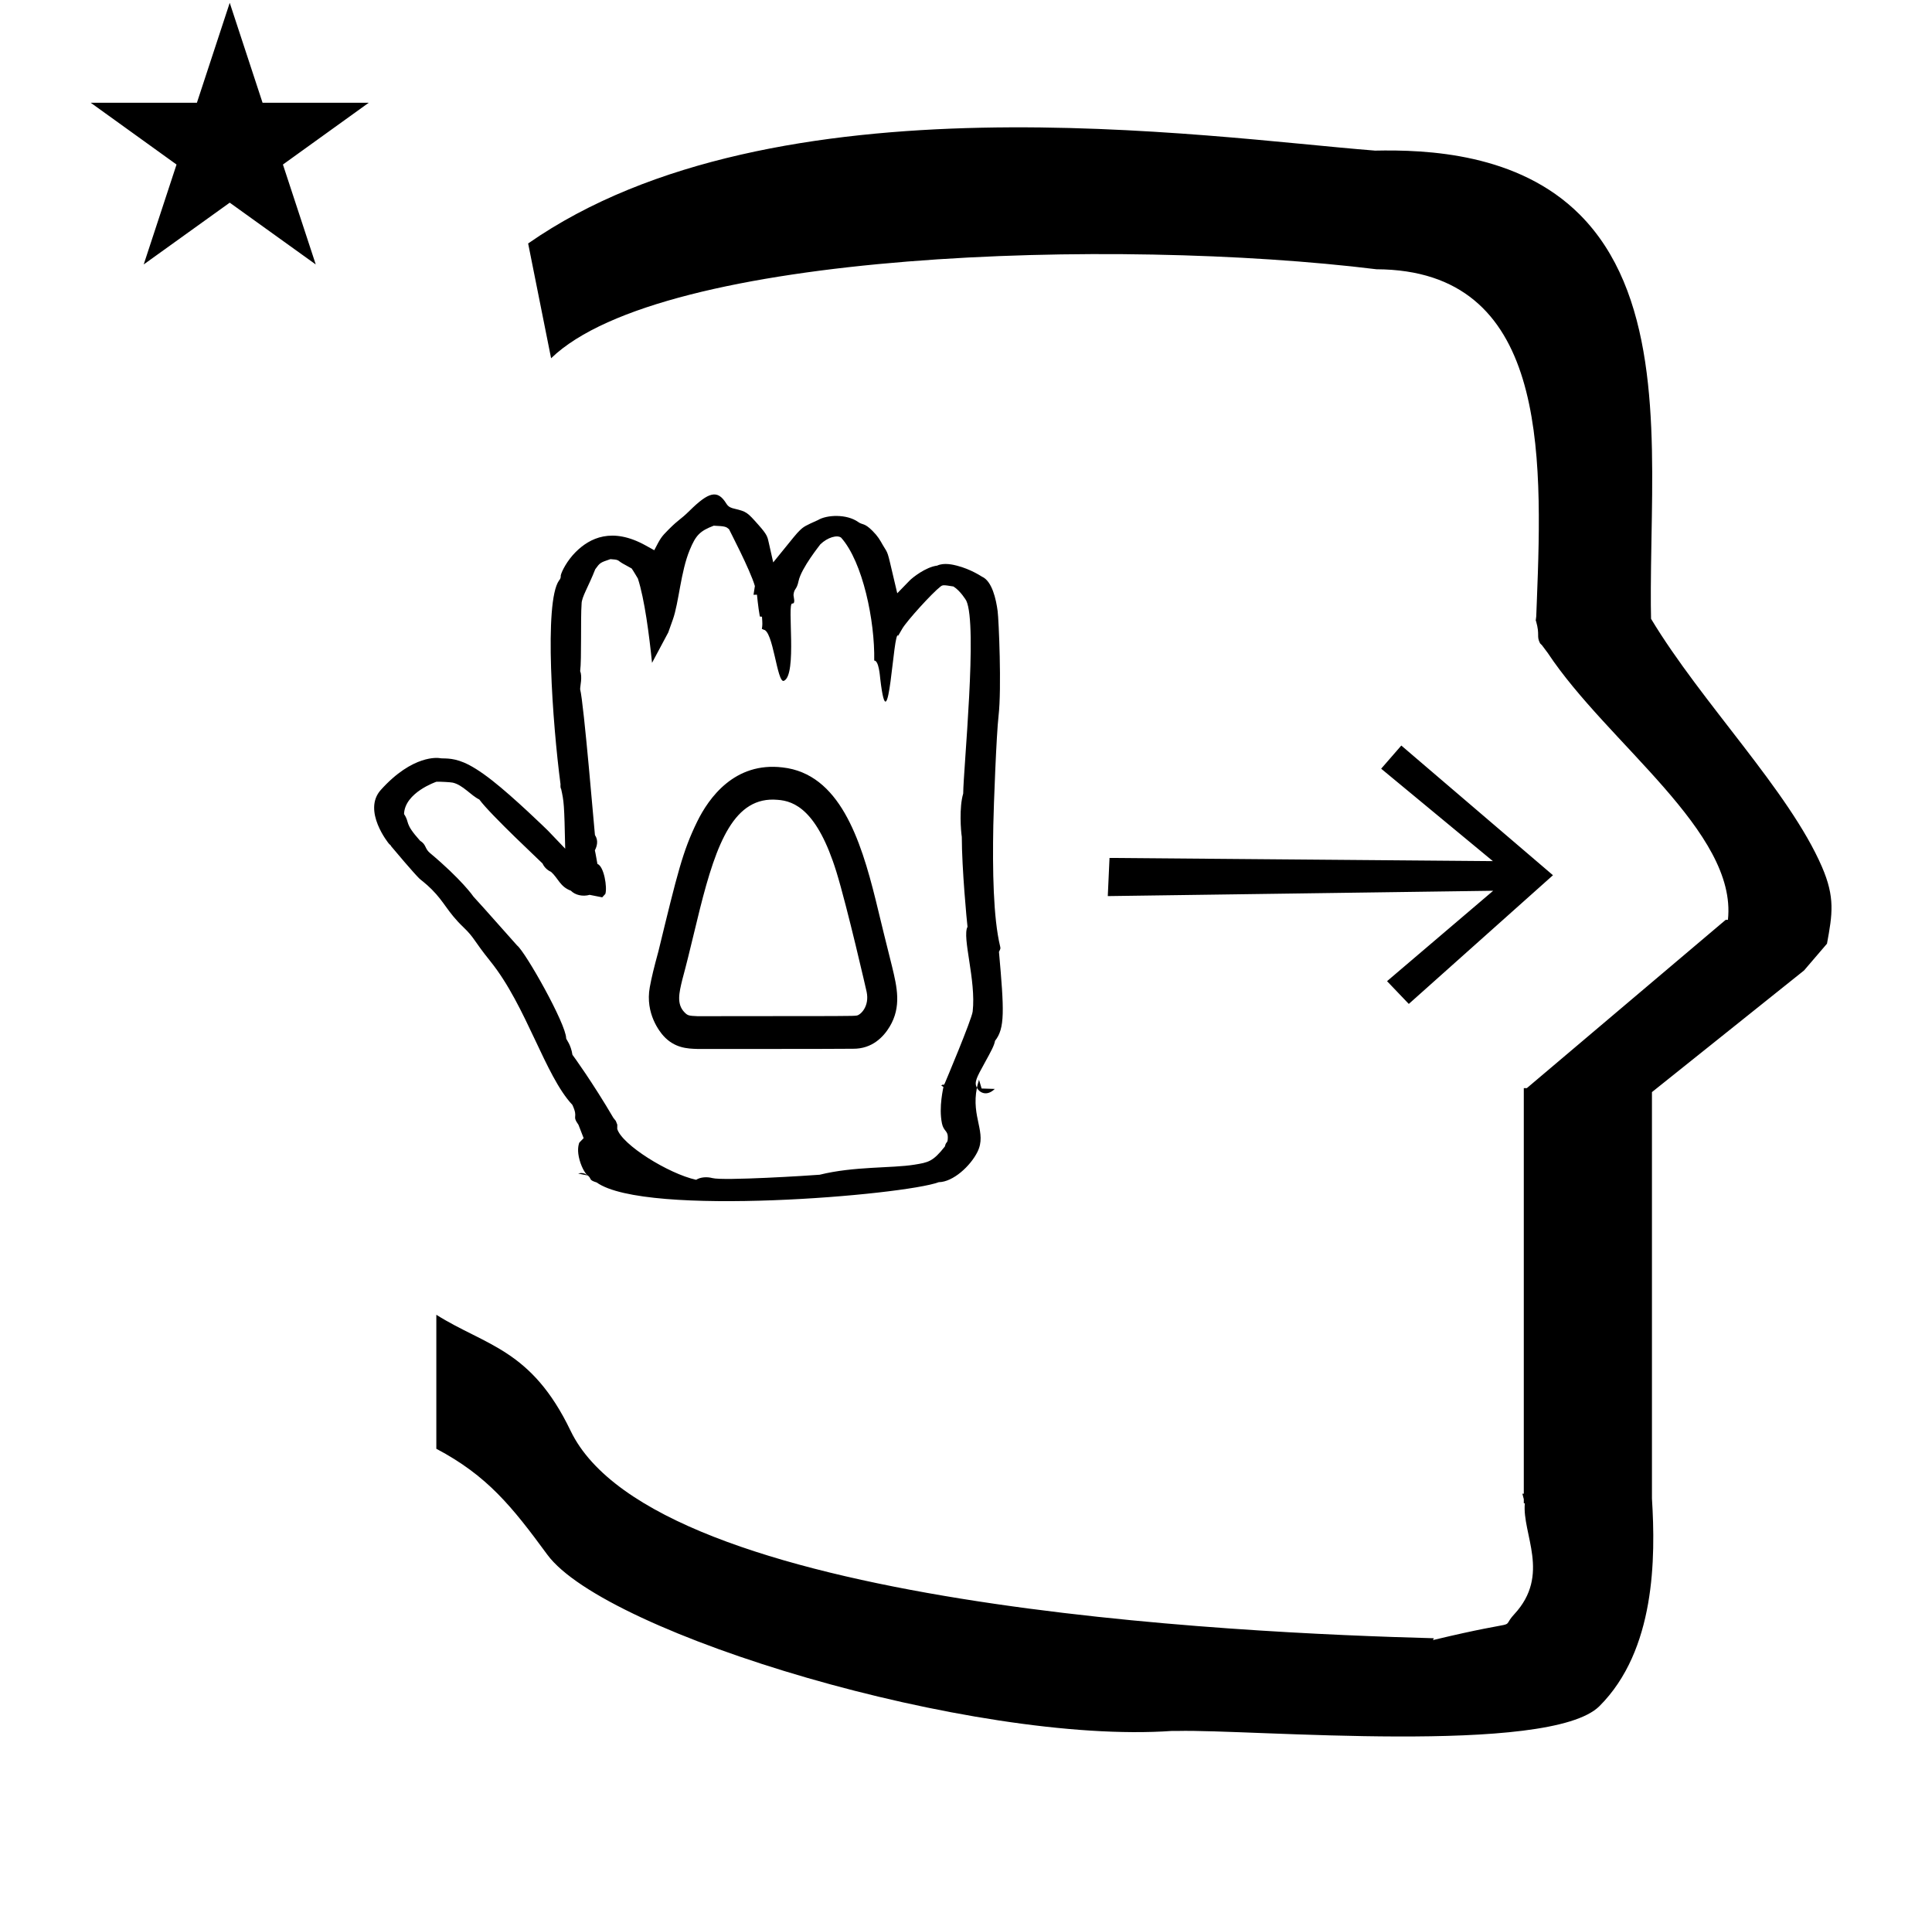 <?xml version="1.0" standalone="no"?>
<!DOCTYPE svg PUBLIC "-//W3C//DTD SVG 1.1//EN" "http://www.w3.org/Graphics/SVG/1.1/DTD/svg11.dtd" >
<svg xmlns="http://www.w3.org/2000/svg" xmlns:xlink="http://www.w3.org/1999/xlink" version="1.1" viewBox="-10 0 1010 1000">
  <g transform="matrix(1 0 0 -1 0 800)">
   <path fill="currentColor"
d="M37.423 746.295h55.515l17.161 52.226l17.16 -52.226h55.516l-44.867 -32.296l17.161 -52.225l-44.97 32.296l-44.971 -32.296l17.161 52.225zM278.099 612.742l-12 60c128.725 89.788 355.203 55.363 442.457 48.56
c0 -0.011 0.001 -0.021 0.001 -0.032c27.446 0.582 75.186 -1.321 107.268 -33.403c40.14 -40.14 38.615 -108.841 37.525 -169.365c-0.396 -21.926 -0.434 -33.24 -0.222 -41.946
c26.379 -43.828 72.168 -89.959 89.325 -129.607c6.951 -16.064 5.492 -24.764 2.646 -40.205l-12 -14l-79.501 -63.577v-212.431c1.939 -31.087 1.824 -79.241 -27.416 -108.48c-26.032 -26.032 -182.507 -12.02 -220.584 -13.005
l-2.901 0.013c-103.732 -7.3 -296.108 50.602 -326.603 92.172c-18.506 25.227 -31.401 41.253 -57.995 55.309v70.037c25.817 -16.263 49.624 -17.807 70.19 -60.636c44.219 -92.082 349.455 -105.734 451.309 -108.438l-0.499 -0.963
c50 12 34.151 4.481 42.535 13.536c19.177 20.712 3.979 41.969 5.508 57.965h-0.542v2.149c-0.254 0.99 -0.501 1.941 -0.738 2.849h0.738v207.174v3.487v1.339h1.582l104 88h1.133
c4.983 45.895 -62.838 92.129 -94.216 139.501l-3 4l-1 1c-2.021 3.992 0.044 4.025 -2.084 11.56c-0.037 0.131 -0.189 0.247 -0.175 0.367l0.259 2.072l0.064 1.499
c0.01 0.227 0.15 3.896 0.242 6.244c3.114 79.152 5.197 173.389 -83.815 173.771c-136.35 16.746 -373.536 9.534 -431.49 -46.514zM722.567 410.314l79.286 -67.782l-75.366 -67.269l-11.376 11.894l55.488 47.259
l-201.477 -2.795l0.908 19.953l200.409 -1.672l-58.398 48.31zM278.081 344.28c-0.066 0.059 -0.13 0.109 -0.188 0.154zM209.562 360.597c0.209 -0.235 0.359 -0.398 0.44 -0.482zM483.85 233.619
c-1.3 -2.035 0.186 0.499 -1.8 -1.008l1.156 -0.74c0.07 -0.045 -2.593 -10.435 -0.771 -19.095c0.851 -4.038 3.044 -3.753 3.058 -7.067c0.016 -3.782 -0.842 -1.861 -1.525 -4.946
c-6.248 -7.955 -8.678 -8.348 -15.953 -9.525c-11.902 -1.927 -31.511 -0.78 -49.511 -5.253c-5.293 -0.445 -50.317 -3.266 -56.087 -1.751c-2.918 0.768 -6.245 0.52 -8.51 -0.896
c-14.469 3.192 -38.85 18.366 -41.232 26.621l0.027 2.202l-0.776 1.955l-1.269 1.593c-10.755 18.374 -21.141 32.69 -21.408 32.98c-0.79 5.403 -3.283 8.005 -3.283 8.61c0 7.434 -21.324 45.2 -25.645 48.524
c-0.271 0.207 -17.814 20.166 -22.757 25.459c-0.156 0.281 -6.388 9.148 -22.811 22.885c-2.834 2.374 -1.741 4.267 -5.188 6.43c-8.521 9.542 -5.124 9.084 -8.35 13.913c0.383 11.234 16.739 16.832 16.969 16.899
c1.988 0.055 7.355 -0.218 8.498 -0.479c5.303 -1.21 9.432 -6.659 13.879 -8.813c5.988 -8.131 32.791 -33.044 33.049 -33.437c1.186 -2.657 3.461 -3.951 4.474 -4.399
c3.689 -3.249 4.698 -7.788 10.335 -9.823c2.282 -2.336 6.267 -3.203 9.822 -2.18c0.698 -0.12 0.698 -0.12 6.574 -1.297l1.642 1.783c1.062 3.404 -0.678 14.394 -4.15 15.688
c-0.935 5.28 -1.237 6.762 -1.332 7.098c1.022 1.986 2.026 5.041 0.034 8.003c-0.148 0.751 -5.829 69.182 -7.733 76.165c-0.026 1.777 1.258 6.505 0.007 9.464c0.83 6.264 0.167 27.296 0.75 35.213
c0 3.528 3.559 8.89 7.134 18.056c2.532 3.478 2.532 3.478 7.951 5.303c3.969 -0.224 4.062 -0.705 4.626 -1.11c1.359 -0.977 1.359 -0.977 6.465 -3.77c0.645 -0.845 3.22 -5.213 3.253 -5.265
c3.52 -10.773 5.957 -29.89 7.396 -44.075l8.486 15.911l2.41 6.774c3.154 8.861 4.061 24.855 8.816 36.345c3.173 7.668 5.282 9.892 12.552 12.67c6.252 -0.255 6.518 -0.604 7.985 -1.841
c0.089 -0.313 11.018 -21.121 13.519 -29.705l-0.714 -4.577l1.802 0.064c0.021 -0.114 0.579 -6.296 1.494 -11.408l1.132 -0.12c0.267 -3.958 0.267 -3.958 -0.061 -6.444
c0.293 -0.048 0.764 0.043 0.658 -0.312c5.295 0.294 7.236 -28.321 10.872 -26.741c7.043 3.062 1.556 40.556 4.327 40.394c2.005 -0.119 0.558 3.562 0.701 4.735c0.418 3.399 1.602 2.192 2.627 7.029
c1.446 6.84 11.283 18.963 11.37 19.168c3.81 3.701 8.845 5.071 10.866 3.517c11.342 -12.673 17.705 -43.595 17.314 -64.234c2.424 -0.028 2.963 -7.936 3.183 -9.793c4.391 -37.246 6.778 26.898 9.343 22.744
l2.164 3.723c2.317 3.991 15.528 18.57 19.911 21.942c1.156 0.891 1.396 0.986 6.805 0.085c3.661 -2.275 6.59 -7.146 6.711 -7.401c6.038 -12.517 -1.525 -88.138 -1.602 -100.841
c-2.175 -7.231 -1.221 -19.589 -0.73 -22.617c0 -16.312 2.659 -44.656 2.991 -47.031c-2.959 -5.456 4.552 -27.872 2.697 -44.237c-0.478 -4.224 -14.634 -37.71 -14.634 -37.71zM301.163 502.449
c0.034 0.051 0.034 0.091 0.04 0.099c-0.002 -0.003 -0.017 -0.037 -0.04 -0.099zM484.937 503.93l-0.985 -5.718l3.286 0.912zM369.355 524.616l0.387 -0.044
c-0.1 0.016 -0.23 0.022 -0.387 0.044zM441.354 497.09c0 -0.053 0.033 -0.105 0.033 -0.107c-0.01 0.032 -0.033 0.069 -0.033 0.107zM289.217 248.57
c0 -0.021 0.056 -0.045 0.058 -0.067zM326.609 198.123zM451.094 516.042l0.068 -0.135c-0.014 0.032 -0.037 0.078 -0.068 0.135zM346.962 529.881l0.048 0.037
c-0.016 -0.011 -0.032 -0.023 -0.048 -0.037zM276.417 365.881l0.056 -0.057c-0.02 0.02 -0.056 0.057 -0.056 0.057zM219.591 403.783l0.159 -0.035
c-0.031 0.006 -0.159 0.035 -0.159 0.035zM209.637 340.41l-0.033 0.025c0.009 -0.007 0.019 -0.025 0.033 -0.025zM209.128 340.896c0.955 -0.956 3.262 -2.46 6.57 -5.768
c6.801 -6.801 8.198 -11.753 16.485 -19.7c6.053 -5.802 5.037 -6.528 14.252 -17.981c18.76 -23.327 28.5 -59.762 42.793 -74.945c3.388 -7.307 -0.563 -5.136 3.195 -10.452
c0.089 -0.279 0.089 -0.279 2.69 -6.938l-2.259 -2.352c-0.032 -0.033 -0.975 -2.191 -0.526 -5.837c0.531 -4.312 2.649 -9.128 4.585 -11.063c2.861 -2.038 0.28 -2.45 5.011 -3.924
c25.595 -18.223 160.861 -6.609 178.843 0.149c7.524 0.104 16.593 8.511 20.227 15.841c5.043 10.169 -3.393 17.931 -0.294 33.485c-1.502 2.914 -0.269 5.156 4.11 13.105c3.225 5.856 4.953 8.994 5.362 11.448
c5.225 6.577 4.808 15.784 2.063 46.522c0.875 1.739 0.875 1.739 0.6 2.887c-3.584 14.879 -4.006 39.691 -3.556 63.217c0.193 10.113 1.601 47.411 2.745 57.285c1.657 14.303 0.115 50.137 -0.484 54.719
c-0.81 6.162 -2.902 15.701 -8.2 17.995c-0.136 0.048 -5.7 3.884 -13.218 5.784c-1.696 0.43 -6.638 1.679 -10.188 -0.01c-6.046 -0.756 -12.985 -6.347 -14.381 -7.784l-6.487 -6.683l-2.136 9.058
c-3.092 13.114 -2.509 11.427 -5.317 15.99c-1.655 2.943 -2.683 4.772 -5.5 7.589c-4.328 4.329 -5.099 2.938 -7.456 4.617c-6.02 4.285 -16.421 3.824 -21.051 1.008c-6.361 -2.854 -7.452 -3.344 -9.695 -5.589
c-1.656 -1.653 -2.019 -2.104 -13.69 -16.523l-2.314 10.265c-0.693 3.072 -0.745 4.097 -5.354 9.285c-5.951 6.699 -6.193 6.972 -12.693 8.535c-1.32 0.317 -2.972 0.715 -4.125 2.605
c-4.624 7.568 -9.243 6.158 -19.28 -3.729c-5.076 -4.999 -5.11 -3.966 -10.965 -9.819c-3.893 -3.895 -4.247 -4.577 -7.458 -10.785l-4.588 2.537c-17.487 9.663 -29.115 3.896 -36.518 -3.505
c-4.369 -4.368 -7.277 -9.944 -7.778 -12.218c0.111 -1.304 -0.364 -2.02 -0.915 -2.661c-7.95 -11.322 -3.361 -75.045 0.793 -106.434c0 0 -0.176 -2 0.326 -2.474c1.465 -6.749 1.625 -7.487 2.128 -31.25
l-9.028 9.445c-0.927 0.921 -17.615 17.17 -29.076 26.155c-6.5 5.096 -11.184 7.885 -14.829 9.428c-6.736 2.848 -10.901 1.866 -12.829 2.327c-0.507 0.074 -13.842 2.014 -30.625 -16.628
c-9.788 -10.872 4.056 -28.002 4.365 -28.277c0.349 -0.368 0.85 -0.586 1.009 -1.147v0v0c2.046 -2.491 11.559 -13.705 14.66 -16.805zM297.195 185.596l-4.94 0.995c1.037 0.34 3.044 0.657 4.94 -0.995z
M194.468 357.701c-0.285 0.425 -0.028 0.033 -0.028 0.033c0.01 -0.011 0.027 -0.031 0.028 -0.033zM500.7 231.411c0.257 1.287 0.257 1.287 1.103 4.218l1.361 -4.579l6.898 -0.223
c-4.56 -4.355 -8.273 -1.53 -9.362 0.584zM435.924 251.832c-6.289 -0.13 -80.69 -0.127 -81.506 -0.101c-4.918 0.159 -11.757 0.379 -17.605 6.858c-1.708 1.892 -9.65 11.57 -7.121 25.412
c0.932 5.104 2.185 10.243 4.52 18.799c10.002 41.148 12.714 52.302 20.206 67.654c6.128 12.537 19.644 31.418 44.678 28.424c29.699 -3.291 40.77 -37.399 48.704 -69.36c2.787 -11.588 5.635 -23.156 8.554 -34.755
c2.56 -10.656 5.035 -20.969 -1.303 -31.456c-3.153 -5.216 -9.068 -11.587 -19.126 -11.476zM396.508 381.941c-22.596 2.046 -31.885 -22.321 -40.625 -57.062c-6.727 -27.696 -6.727 -27.696 -9.162 -36.826l0.013 0.053
c-0.004 -0.018 -0.013 -0.053 -0.013 -0.053c-1.718 -7.07 -3.142 -12.926 1.224 -17.291c1.604 -1.603 2.191 -1.711 6.75 -1.912c80.927 0.036 80.927 0.036 83.167 0.334
c1.936 0.24 6.806 4.745 5.189 12.418c-0.127 0.634 -10.056 43.975 -15.775 62.626c-10.043 32.381 -22.006 37.107 -30.768 37.714zM351.289 269.066l-0.059 0.005c0.011 0 0.022 -0.005 0.059 -0.005z
M349.93 269.321l-0.275 0.081c0.092 -0.028 0.185 -0.057 0.275 -0.081zM347.715 271l-0.056 0.061c0.019 -0.019 0.037 -0.039 0.056 -0.061zM345.214 281.107l0.013 0.078
c-0.005 -0.026 -0.013 -0.052 -0.013 -0.078zM372.064 368.869l0.044 0.066c-0.008 -0.011 -0.015 -0.021 -0.044 -0.066zM413.592 372.688l0.041 -0.049
c-0.014 0.018 -0.041 0.049 -0.041 0.049zM443.396 277.986l-0.004 -0.169c0.002 0.057 0.004 0.112 0.004 0.169z" />
  </g>

</svg>

